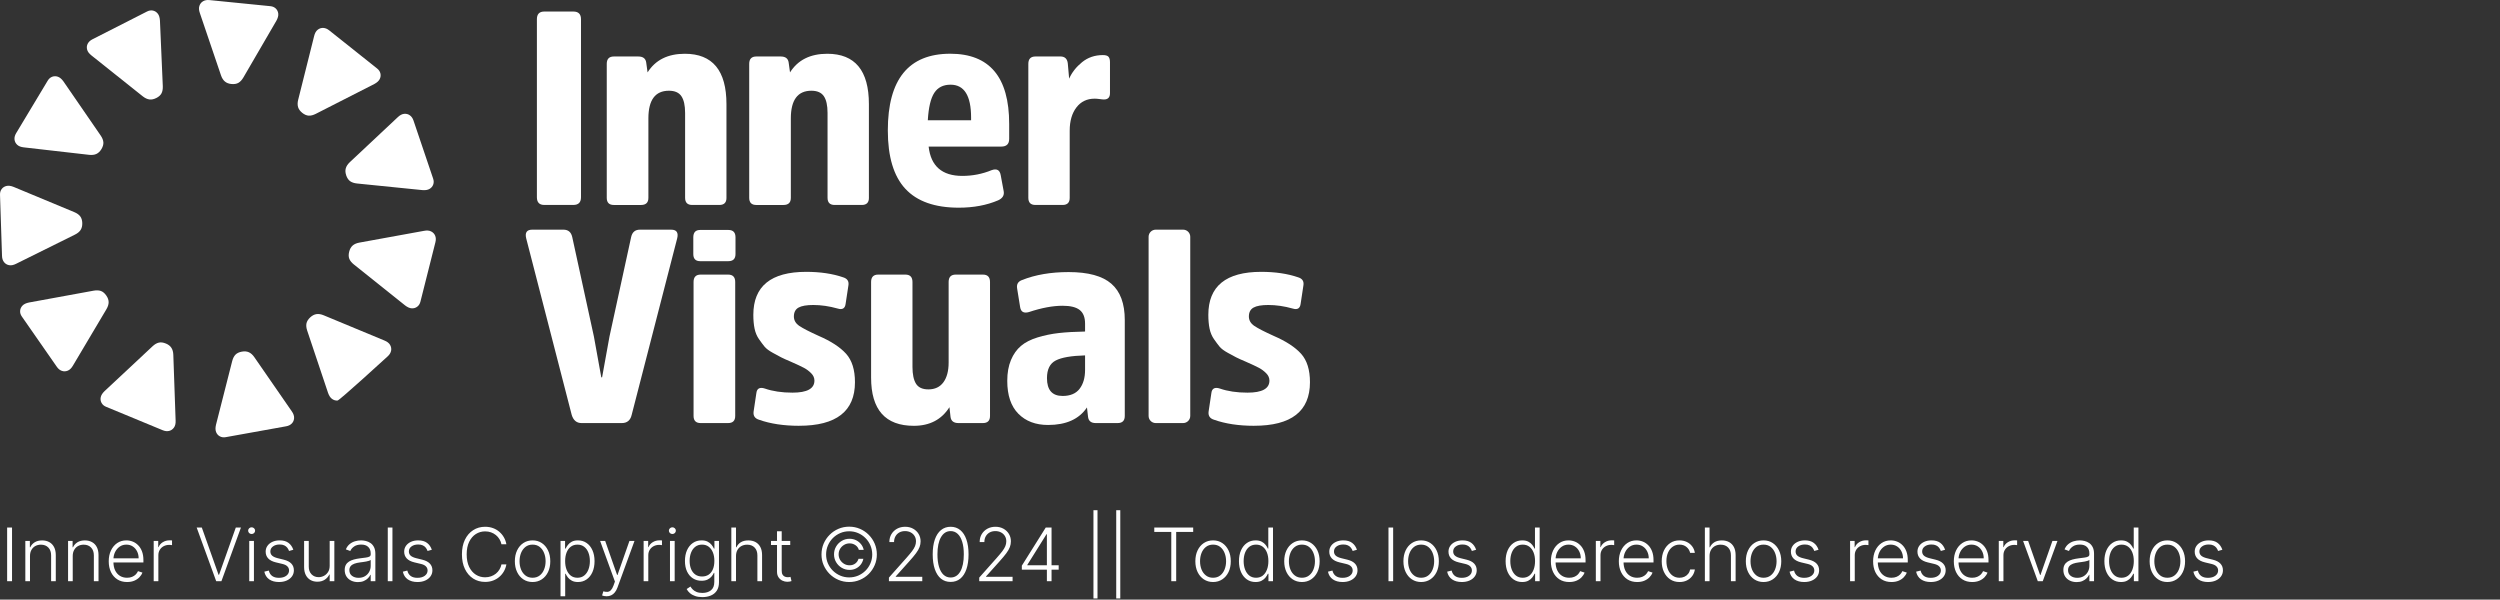 <svg width="271" height="65" viewBox="0 0 271 65" fill="none" xmlns="http://www.w3.org/2000/svg">
<rect x="0" y="0" width="271" height="65" fill="#333333" stroke="none"/>
<path d="M58.2 2.083C58.2 1.529 58.467 1.251 59.001 1.251H62.149C62.703 1.251 62.98 1.529 62.98 2.083V21.384C62.98 21.939 62.703 22.216 62.149 22.216H59.001C58.467 22.216 58.2 21.939 58.2 21.384V2.083Z" fill="white"/>
<path d="M78.75 21.445C78.75 21.959 78.493 22.218 77.977 22.218H75.038C74.524 22.218 74.265 21.961 74.265 21.445V12.241C74.265 11.429 74.131 10.824 73.864 10.43C73.597 10.033 73.146 9.835 72.513 9.835C71.028 9.835 70.286 10.835 70.286 12.835V21.447C70.286 21.961 70.019 22.22 69.485 22.22H66.545C66.031 22.22 65.772 21.963 65.772 21.447V6.924C65.772 6.39 66.029 6.123 66.545 6.123H69.187C69.701 6.123 69.988 6.341 70.049 6.776L70.197 7.847C71.048 6.499 72.394 5.828 74.235 5.828C77.245 5.828 78.748 7.648 78.748 11.292V21.447L78.75 21.445Z" fill="white"/>
<path d="M94.191 21.445C94.191 21.959 93.934 22.218 93.418 22.218H90.479C89.965 22.218 89.706 21.961 89.706 21.445V12.241C89.706 11.429 89.573 10.824 89.306 10.43C89.039 10.033 88.588 9.835 87.954 9.835C86.47 9.835 85.727 10.835 85.727 12.835V21.447C85.727 21.961 85.46 22.22 84.926 22.22H81.987C81.473 22.22 81.214 21.963 81.214 21.447V6.924C81.214 6.39 81.471 6.123 81.987 6.123H84.629C85.142 6.123 85.43 6.341 85.49 6.776L85.638 7.847C86.49 6.499 87.835 5.828 89.676 5.828C92.686 5.828 94.189 7.648 94.189 11.292V21.447L94.191 21.445Z" fill="white"/>
<path d="M107.494 18.445C108.048 18.247 108.376 18.425 108.475 18.979L108.8 20.731C108.879 21.166 108.681 21.494 108.206 21.712C106.96 22.246 105.533 22.513 103.929 22.513C101.336 22.513 99.406 21.83 98.139 20.464C96.873 19.099 96.24 16.991 96.24 14.138C96.24 8.595 98.497 5.824 103.011 5.824C107.267 5.824 109.395 8.359 109.395 13.426V15.059C109.395 15.613 109.108 15.89 108.533 15.89H100.664C100.901 18.008 102.119 19.068 104.315 19.068C105.424 19.068 106.484 18.86 107.494 18.445ZM101.273 10.07C100.887 10.665 100.654 11.654 100.575 13.04H105.266V12.742C105.266 10.367 104.524 9.18 103.039 9.18C102.248 9.18 101.657 9.477 101.273 10.07Z" fill="white"/>
<path d="M114.947 6.121C115.422 6.121 115.689 6.368 115.748 6.863L115.895 8.526C116.193 7.853 116.658 7.26 117.291 6.744C117.925 6.23 118.677 5.971 119.549 5.971C119.846 5.971 120.049 6.03 120.158 6.149C120.267 6.269 120.322 6.467 120.322 6.744V10.1C120.322 10.555 120.103 10.784 119.668 10.784C119.569 10.784 119.415 10.77 119.207 10.739C118.999 10.709 118.817 10.695 118.659 10.695C117.827 10.695 117.17 11.012 116.684 11.646C116.199 12.279 115.956 13.12 115.956 14.17V21.445C115.956 21.959 115.699 22.218 115.183 22.218H112.244C111.73 22.218 111.471 21.961 111.471 21.445V6.924C111.471 6.39 111.728 6.123 112.244 6.123H114.947V6.121Z" fill="white"/>
<path d="M63.041 45.861C62.507 45.861 62.151 45.563 61.972 44.971L57.042 25.847C56.885 25.214 57.101 24.896 57.696 24.896H61.08C61.594 24.896 61.912 25.163 62.031 25.698L64.378 36.476L65.179 40.9H65.268L66.069 36.476L68.416 25.698C68.535 25.163 68.851 24.896 69.367 24.896H72.751C73.346 24.896 73.562 25.214 73.404 25.847L68.474 44.971C68.337 45.563 67.979 45.861 67.406 45.861H63.041Z" fill="white"/>
<path d="M79.728 27.538C79.728 28.052 79.471 28.311 78.955 28.311H75.896C75.401 28.311 75.154 28.054 75.154 27.538V25.728C75.154 25.194 75.401 24.927 75.896 24.927H78.955C79.471 24.927 79.728 25.194 79.728 25.728V27.538ZM79.697 45.088C79.697 45.602 79.441 45.861 78.925 45.861H75.955C75.441 45.861 75.182 45.604 75.182 45.088V30.567C75.182 30.033 75.439 29.766 75.955 29.766H78.925C79.439 29.766 79.697 30.033 79.697 30.567V45.088Z" fill="white"/>
<path d="M86.619 46.156C84.956 46.156 83.512 45.937 82.284 45.502C81.829 45.365 81.63 45.068 81.691 44.612L81.988 42.622C82.047 42.108 82.355 41.938 82.909 42.118C83.76 42.415 84.76 42.563 85.909 42.563C87.493 42.563 88.284 42.128 88.284 41.256C88.284 40.959 88.165 40.692 87.928 40.455C87.691 40.218 87.432 40.024 87.155 39.877C86.878 39.729 86.403 39.506 85.729 39.209C85.213 38.99 84.863 38.833 84.675 38.733C84.487 38.634 84.185 38.471 83.769 38.244C83.354 38.015 83.056 37.793 82.879 37.576C82.701 37.358 82.498 37.087 82.27 36.759C82.043 36.433 81.883 36.051 81.794 35.616C81.705 35.181 81.661 34.685 81.661 34.131C81.661 31.024 83.57 29.468 87.392 29.468C88.917 29.468 90.252 29.666 91.401 30.063C91.856 30.201 92.045 30.498 91.966 30.953L91.668 32.913C91.61 33.427 91.322 33.607 90.807 33.447C89.896 33.191 89.014 33.061 88.165 33.061C87.432 33.061 86.898 33.154 86.56 33.342C86.225 33.53 86.057 33.852 86.057 34.307C86.057 34.724 86.255 35.064 86.649 35.331C87.046 35.598 87.748 35.96 88.757 36.415C90.084 36.99 91.07 37.633 91.713 38.345C92.356 39.057 92.678 40.087 92.678 41.432C92.678 44.58 90.659 46.154 86.621 46.154" fill="white"/>
<path d="M94.427 30.567C94.427 30.033 94.684 29.766 95.2 29.766H98.139C98.653 29.766 98.912 30.033 98.912 30.567V39.773C98.912 40.584 99.041 41.194 99.298 41.6C99.555 42.007 100 42.209 100.635 42.209C101.347 42.209 101.892 41.952 102.268 41.436C102.644 40.922 102.832 40.208 102.832 39.298V30.567C102.832 30.033 103.089 29.766 103.605 29.766H106.544C107.06 29.766 107.317 30.033 107.317 30.567V45.088C107.317 45.602 107.06 45.861 106.544 45.861H103.9C103.387 45.861 103.099 45.642 103.039 45.207L102.919 44.139C102.068 45.484 100.781 46.158 99.059 46.158C95.97 46.158 94.427 44.416 94.427 40.931V30.567Z" fill="white"/>
<path d="M121.926 45.088C121.926 45.602 121.669 45.861 121.153 45.861H118.778C118.282 45.861 118.005 45.642 117.947 45.207L117.827 44.167C116.976 45.434 115.57 46.067 113.611 46.067C112.264 46.067 111.192 45.66 110.389 44.849C109.588 44.038 109.187 42.85 109.187 41.285C109.187 40.413 109.321 39.662 109.588 39.027C109.855 38.392 110.217 37.884 110.672 37.498C111.127 37.111 111.726 36.806 112.468 36.577C113.211 36.351 113.977 36.191 114.77 36.102C115.561 36.013 116.512 35.958 117.621 35.938V35.076C117.621 34.403 117.429 33.913 117.042 33.605C116.656 33.298 116.037 33.144 115.187 33.144C114.119 33.144 112.901 33.373 111.534 33.828C110.979 33.986 110.664 33.808 110.583 33.294L110.257 31.275C110.178 30.82 110.356 30.512 110.791 30.355C112.236 29.78 113.919 29.493 115.839 29.493C117.957 29.493 119.5 29.913 120.471 30.755C121.44 31.597 121.926 32.907 121.926 34.69V45.084V45.088ZM117.621 38.525C116.136 38.566 115.076 38.748 114.443 39.076C113.81 39.401 113.492 40.041 113.492 40.991C113.492 42.278 114.056 42.921 115.185 42.921C116.017 42.921 116.63 42.664 117.026 42.148C117.423 41.635 117.621 40.951 117.621 40.099V38.525Z" fill="white"/>
<path d="M125.281 24.895H128.25C128.677 24.895 129.023 25.241 129.023 25.667V45.088C129.023 45.515 128.677 45.861 128.25 45.861H125.281C124.854 45.861 124.508 45.515 124.508 45.088V25.667C124.508 25.241 124.854 24.895 125.281 24.895Z" fill="white"/>
<path d="M135.941 46.156C134.278 46.156 132.834 45.937 131.606 45.502C131.151 45.365 130.953 45.068 131.013 44.612L131.311 42.622C131.369 42.108 131.677 41.938 132.231 42.118C133.083 42.415 134.082 42.563 135.231 42.563C136.815 42.563 137.606 42.128 137.606 41.256C137.606 40.959 137.487 40.692 137.25 40.455C137.013 40.218 136.754 40.024 136.477 39.877C136.2 39.729 135.725 39.506 135.051 39.209C134.535 38.99 134.185 38.833 133.997 38.733C133.809 38.634 133.508 38.471 133.091 38.244C132.676 38.015 132.379 37.793 132.201 37.576C132.023 37.358 131.82 37.087 131.592 36.759C131.365 36.433 131.205 36.051 131.116 35.616C131.027 35.181 130.983 34.685 130.983 34.131C130.983 31.024 132.893 29.468 136.714 29.468C138.239 29.468 139.575 29.666 140.724 30.063C141.179 30.201 141.367 30.498 141.288 30.953L140.991 32.913C140.932 33.427 140.645 33.607 140.129 33.447C139.218 33.191 138.336 33.061 137.487 33.061C136.754 33.061 136.22 33.154 135.883 33.342C135.547 33.53 135.379 33.852 135.379 34.307C135.379 34.724 135.577 35.064 135.972 35.331C136.368 35.598 137.07 35.96 138.08 36.415C139.407 36.99 140.392 37.633 141.035 38.345C141.678 39.057 142 40.087 142 41.432C142 44.58 139.981 46.154 135.943 46.154" fill="white"/>
<path d="M16.937 10.626C16.676 10.76 16.43 10.81 16.195 10.78C15.96 10.749 15.722 10.636 15.477 10.444L9.909 6.006C9.655 5.807 9.499 5.597 9.442 5.37C9.385 5.144 9.408 4.933 9.509 4.737C9.61 4.541 9.78 4.381 10.019 4.26C10.316 4.108 15.657 1.391 15.938 1.248C16.154 1.136 16.369 1.104 16.577 1.146C16.786 1.191 16.959 1.3 17.099 1.474C17.239 1.648 17.318 1.899 17.338 2.227L17.647 9.339C17.66 9.651 17.613 9.91 17.508 10.114C17.403 10.319 17.21 10.491 16.935 10.63" fill="white"/>
<path d="M25.085 9.107C24.794 9.079 24.559 8.988 24.377 8.834C24.197 8.682 24.055 8.458 23.954 8.162L21.666 1.42C21.557 1.116 21.541 0.853 21.616 0.633C21.691 0.412 21.824 0.246 22.014 0.135C22.204 0.024 22.433 -0.019 22.7 0.008C23.032 0.04 28.994 0.639 29.309 0.669C29.552 0.693 29.748 0.78 29.902 0.93C30.054 1.08 30.141 1.266 30.165 1.488C30.187 1.711 30.118 1.964 29.96 2.249L26.38 8.403C26.222 8.672 26.044 8.864 25.844 8.979C25.643 9.095 25.391 9.135 25.083 9.105" fill="white"/>
<path d="M32.76 12.229C32.532 12.046 32.382 11.842 32.313 11.616C32.244 11.389 32.246 11.124 32.321 10.822L34.051 3.916C34.124 3.602 34.253 3.372 34.435 3.228C34.617 3.083 34.819 3.016 35.04 3.026C35.261 3.036 35.475 3.125 35.685 3.291C35.946 3.497 40.634 7.23 40.882 7.428C41.073 7.58 41.192 7.76 41.239 7.968C41.285 8.176 41.259 8.381 41.158 8.579C41.056 8.777 40.86 8.955 40.573 9.109L34.229 12.342C33.95 12.483 33.697 12.548 33.466 12.536C33.236 12.524 33.001 12.423 32.76 12.23" fill="white"/>
<path d="M37.527 19.002C37.434 18.724 37.418 18.472 37.483 18.245C37.547 18.018 37.693 17.796 37.919 17.581L43.112 12.71C43.345 12.486 43.576 12.362 43.808 12.34C44.039 12.318 44.245 12.37 44.425 12.498C44.605 12.625 44.739 12.815 44.824 13.07C44.931 13.386 46.851 19.062 46.952 19.362C47.031 19.592 47.033 19.809 46.96 20.009C46.887 20.209 46.754 20.365 46.562 20.478C46.369 20.592 46.108 20.634 45.783 20.606L38.698 19.89C38.389 19.857 38.14 19.774 37.954 19.641C37.768 19.507 37.624 19.293 37.525 19.002" fill="white"/>
<path d="M37.853 27.278C37.924 26.994 38.049 26.774 38.225 26.618C38.403 26.462 38.644 26.355 38.952 26.299L45.957 25.024C46.275 24.961 46.536 24.983 46.742 25.091C46.949 25.198 47.094 25.354 47.175 25.558C47.256 25.762 47.266 25.995 47.199 26.256C47.118 26.58 45.652 32.39 45.575 32.697C45.516 32.934 45.401 33.116 45.229 33.245C45.059 33.375 44.861 33.434 44.638 33.423C44.416 33.413 44.175 33.308 43.916 33.11L38.355 28.665C38.112 28.469 37.948 28.265 37.863 28.052C37.78 27.838 37.776 27.581 37.851 27.282" fill="white"/>
<path d="M33.63 34.402C33.845 34.202 34.067 34.087 34.302 34.05C34.534 34.016 34.797 34.056 35.085 34.176L41.661 36.907C41.961 37.026 42.169 37.186 42.285 37.388C42.4 37.591 42.438 37.799 42.396 38.017C42.353 38.234 42.234 38.434 42.038 38.616C41.795 38.843 36.804 43.403 36.592 43.419C36.379 43.435 36.181 43.376 35.999 43.247C35.817 43.117 35.671 42.899 35.562 42.591L33.3 35.839C33.201 35.543 33.175 35.282 33.221 35.056C33.268 34.831 33.404 34.613 33.628 34.402" fill="white"/>
<path d="M26.223 38.117C26.51 38.064 26.763 38.088 26.978 38.185C27.194 38.282 27.39 38.458 27.568 38.715L31.618 44.572C31.806 44.835 31.893 45.082 31.881 45.314C31.869 45.547 31.788 45.743 31.634 45.903C31.481 46.063 31.272 46.166 31.009 46.212C30.682 46.271 24.785 47.331 24.471 47.388C24.23 47.43 24.018 47.402 23.83 47.299C23.642 47.198 23.506 47.042 23.425 46.836C23.342 46.627 23.338 46.364 23.413 46.047L25.169 39.146C25.246 38.845 25.365 38.61 25.525 38.446C25.685 38.282 25.918 38.171 26.221 38.117" fill="white"/>
<path d="M17.979 37.237C18.25 37.348 18.449 37.504 18.578 37.702C18.707 37.9 18.778 38.155 18.788 38.467L19.037 45.581C19.053 45.903 18.995 46.16 18.857 46.35C18.722 46.54 18.546 46.66 18.331 46.712C18.117 46.763 17.886 46.739 17.637 46.636C17.33 46.508 11.793 44.218 11.5 44.097C11.275 44.004 11.111 43.864 11.008 43.676C10.905 43.488 10.874 43.285 10.917 43.067C10.96 42.849 11.097 42.624 11.334 42.397L16.537 37.536C16.765 37.324 16.992 37.19 17.215 37.14C17.439 37.087 17.692 37.119 17.979 37.239" fill="white"/>
<path d="M11.524 32.038C11.692 32.278 11.775 32.517 11.777 32.752C11.777 32.988 11.7 33.241 11.542 33.51L7.907 39.632C7.747 39.911 7.557 40.095 7.34 40.182C7.124 40.269 6.911 40.275 6.703 40.202C6.495 40.129 6.315 39.984 6.161 39.763C5.971 39.49 2.548 34.57 2.368 34.311C2.228 34.111 2.166 33.905 2.182 33.692C2.196 33.48 2.281 33.292 2.435 33.13C2.588 32.968 2.827 32.855 3.147 32.79L10.15 31.509C10.458 31.455 10.719 31.465 10.935 31.542C11.152 31.619 11.348 31.785 11.524 32.038Z" fill="white"/>
<path d="M8.918 24.182C8.928 24.476 8.869 24.72 8.742 24.921C8.615 25.121 8.412 25.289 8.133 25.428L1.755 28.59C1.467 28.738 1.21 28.789 0.982 28.744C0.753 28.7 0.571 28.588 0.436 28.414C0.3 28.24 0.227 28.018 0.219 27.751C0.209 27.417 0.011 21.429 0.001 21.113C-0.007 20.869 0.053 20.662 0.181 20.492C0.308 20.323 0.482 20.211 0.699 20.159C0.915 20.106 1.176 20.14 1.48 20.262L8.054 22.995C8.341 23.116 8.556 23.268 8.695 23.45C8.835 23.632 8.91 23.879 8.92 24.186" fill="white"/>
<path d="M10.994 16.165C10.842 16.416 10.66 16.59 10.445 16.689C10.231 16.788 9.968 16.818 9.659 16.784L2.584 15.975C2.262 15.942 2.018 15.845 1.852 15.684C1.684 15.522 1.591 15.329 1.573 15.111C1.552 14.89 1.613 14.666 1.751 14.435C1.923 14.15 5.008 9.014 5.172 8.743C5.297 8.534 5.461 8.393 5.661 8.318C5.861 8.245 6.068 8.245 6.278 8.318C6.489 8.393 6.689 8.563 6.879 8.828L10.915 14.692C11.091 14.949 11.188 15.194 11.206 15.422C11.224 15.651 11.153 15.898 10.996 16.163" fill="white"/>
<path d="M1.304 57.182V63H0.773V57.182H1.304ZM3.251 60.273V63H2.746V58.636H3.237V59.321H3.283C3.385 59.097 3.544 58.919 3.76 58.784C3.978 58.648 4.247 58.58 4.567 58.58C4.86 58.58 5.118 58.641 5.339 58.764C5.563 58.885 5.736 59.064 5.859 59.301C5.984 59.538 6.047 59.829 6.047 60.173V63H5.541V60.205C5.541 59.847 5.441 59.563 5.24 59.355C5.041 59.147 4.774 59.043 4.439 59.043C4.21 59.043 4.006 59.092 3.828 59.19C3.65 59.289 3.509 59.431 3.405 59.617C3.303 59.8 3.251 60.019 3.251 60.273ZM7.884 60.273V63H7.379V58.636H7.87V59.321H7.915C8.018 59.097 8.177 58.919 8.393 58.784C8.611 58.648 8.88 58.58 9.2 58.58C9.493 58.58 9.751 58.641 9.972 58.764C10.196 58.885 10.369 59.064 10.492 59.301C10.617 59.538 10.68 59.829 10.68 60.173V63H10.174V60.205C10.174 59.847 10.074 59.563 9.873 59.355C9.674 59.147 9.407 59.043 9.072 59.043C8.843 59.043 8.639 59.092 8.461 59.19C8.283 59.289 8.142 59.431 8.038 59.617C7.935 59.8 7.884 60.019 7.884 60.273ZM13.776 63.091C13.368 63.091 13.016 62.996 12.719 62.807C12.421 62.615 12.191 62.351 12.028 62.014C11.867 61.675 11.787 61.285 11.787 60.844C11.787 60.404 11.867 60.014 12.028 59.673C12.191 59.331 12.416 59.062 12.702 58.869C12.99 58.674 13.322 58.577 13.699 58.577C13.936 58.577 14.164 58.62 14.383 58.707C14.603 58.793 14.8 58.924 14.974 59.102C15.151 59.278 15.29 59.501 15.392 59.77C15.494 60.037 15.546 60.353 15.546 60.719V60.969H12.136V60.523H15.028C15.028 60.242 14.972 59.99 14.858 59.767C14.746 59.542 14.59 59.364 14.389 59.233C14.19 59.102 13.96 59.037 13.699 59.037C13.422 59.037 13.179 59.111 12.969 59.258C12.758 59.406 12.594 59.601 12.474 59.844C12.357 60.086 12.297 60.351 12.296 60.639V60.906C12.296 61.253 12.355 61.556 12.474 61.815C12.596 62.073 12.767 62.273 12.989 62.415C13.21 62.557 13.473 62.628 13.776 62.628C13.982 62.628 14.163 62.596 14.318 62.531C14.475 62.467 14.607 62.381 14.713 62.273C14.821 62.163 14.902 62.043 14.957 61.912L15.438 62.068C15.371 62.252 15.262 62.421 15.111 62.577C14.961 62.732 14.774 62.857 14.548 62.952C14.325 63.044 14.067 63.091 13.776 63.091ZM16.66 63V58.636H17.151V59.307H17.188C17.275 59.087 17.427 58.91 17.643 58.776C17.861 58.639 18.107 58.571 18.381 58.571C18.423 58.571 18.47 58.572 18.521 58.574C18.572 58.576 18.614 58.578 18.648 58.58V59.094C18.626 59.09 18.586 59.084 18.529 59.077C18.472 59.069 18.411 59.065 18.345 59.065C18.117 59.065 17.915 59.114 17.736 59.21C17.56 59.305 17.421 59.437 17.319 59.605C17.217 59.774 17.166 59.966 17.166 60.182V63H16.66ZM21.875 57.182L23.693 62.31H23.744L25.562 57.182H26.119L24.003 63H23.435L21.318 57.182H21.875ZM27.017 63V58.636H27.526V63H27.017ZM27.276 57.886C27.171 57.886 27.082 57.851 27.009 57.781C26.935 57.709 26.898 57.623 26.898 57.523C26.898 57.422 26.935 57.337 27.009 57.267C27.082 57.195 27.171 57.159 27.276 57.159C27.38 57.159 27.469 57.195 27.543 57.267C27.616 57.337 27.653 57.422 27.653 57.523C27.653 57.623 27.616 57.709 27.543 57.781C27.469 57.851 27.38 57.886 27.276 57.886ZM31.795 59.594L31.332 59.724C31.286 59.594 31.222 59.475 31.139 59.369C31.055 59.263 30.946 59.179 30.812 59.117C30.679 59.054 30.514 59.023 30.317 59.023C30.022 59.023 29.78 59.093 29.59 59.233C29.401 59.373 29.306 59.554 29.306 59.776C29.306 59.963 29.37 60.115 29.499 60.233C29.63 60.349 29.831 60.44 30.102 60.508L30.761 60.67C31.126 60.76 31.4 60.901 31.582 61.094C31.765 61.287 31.857 61.529 31.857 61.821C31.857 62.067 31.789 62.286 31.653 62.477C31.516 62.669 31.326 62.819 31.082 62.929C30.839 63.037 30.558 63.091 30.238 63.091C29.812 63.091 29.46 62.995 29.184 62.804C28.907 62.611 28.73 62.332 28.653 61.969L29.139 61.849C29.201 62.109 29.323 62.305 29.505 62.438C29.689 62.57 29.93 62.636 30.229 62.636C30.565 62.636 30.833 62.562 31.033 62.412C31.234 62.26 31.334 62.071 31.334 61.844C31.334 61.668 31.276 61.52 31.158 61.401C31.041 61.279 30.863 61.19 30.624 61.133L29.911 60.963C29.532 60.872 29.252 60.728 29.07 60.531C28.889 60.334 28.798 60.09 28.798 59.798C28.798 59.558 28.863 59.347 28.994 59.165C29.124 58.981 29.304 58.837 29.533 58.733C29.762 58.629 30.024 58.577 30.317 58.577C30.717 58.577 31.036 58.668 31.275 58.849C31.515 59.029 31.689 59.278 31.795 59.594ZM35.737 61.332V58.636H36.243V63H35.737V62.276H35.697C35.595 62.499 35.433 62.686 35.212 62.835C34.99 62.983 34.719 63.057 34.399 63.057C34.121 63.057 33.874 62.996 33.658 62.875C33.442 62.752 33.272 62.572 33.149 62.335C33.026 62.099 32.965 61.808 32.965 61.463V58.636H33.47V61.432C33.47 61.773 33.571 62.047 33.771 62.256C33.972 62.462 34.23 62.565 34.544 62.565C34.741 62.565 34.93 62.518 35.112 62.423C35.294 62.329 35.444 62.19 35.561 62.008C35.678 61.825 35.737 61.599 35.737 61.332ZM38.8 63.099C38.537 63.099 38.297 63.048 38.079 62.946C37.861 62.842 37.688 62.692 37.559 62.497C37.43 62.3 37.366 62.062 37.366 61.781C37.366 61.565 37.407 61.383 37.488 61.236C37.569 61.088 37.685 60.967 37.834 60.872C37.984 60.778 38.161 60.703 38.366 60.648C38.57 60.593 38.796 60.55 39.042 60.52C39.286 60.49 39.493 60.463 39.661 60.44C39.832 60.418 39.961 60.382 40.05 60.332C40.139 60.283 40.184 60.204 40.184 60.094V59.992C40.184 59.694 40.095 59.46 39.917 59.29C39.741 59.117 39.487 59.031 39.156 59.031C38.841 59.031 38.584 59.1 38.386 59.239C38.189 59.377 38.05 59.54 37.971 59.727L37.491 59.554C37.589 59.315 37.726 59.125 37.9 58.983C38.074 58.839 38.269 58.736 38.485 58.673C38.701 58.609 38.92 58.577 39.141 58.577C39.308 58.577 39.481 58.599 39.661 58.642C39.843 58.686 40.012 58.761 40.167 58.869C40.322 58.975 40.448 59.124 40.545 59.315C40.641 59.505 40.69 59.745 40.69 60.037V63H40.184V62.31H40.153C40.092 62.438 40.002 62.563 39.883 62.685C39.764 62.806 39.614 62.905 39.434 62.983C39.254 63.061 39.043 63.099 38.8 63.099ZM38.869 62.636C39.138 62.636 39.37 62.577 39.568 62.457C39.764 62.338 39.916 62.18 40.022 61.983C40.13 61.784 40.184 61.565 40.184 61.327V60.696C40.146 60.732 40.083 60.764 39.994 60.793C39.907 60.821 39.805 60.847 39.69 60.869C39.576 60.89 39.462 60.908 39.349 60.923C39.235 60.938 39.133 60.952 39.042 60.963C38.796 60.993 38.586 61.041 38.411 61.105C38.237 61.169 38.103 61.258 38.011 61.372C37.918 61.484 37.871 61.628 37.871 61.804C37.871 62.069 37.966 62.275 38.156 62.42C38.345 62.564 38.583 62.636 38.869 62.636ZM42.541 57.182V63H42.035V57.182H42.541ZM46.81 59.594L46.347 59.724C46.302 59.594 46.237 59.475 46.154 59.369C46.071 59.263 45.962 59.179 45.827 59.117C45.695 59.054 45.53 59.023 45.333 59.023C45.038 59.023 44.795 59.093 44.606 59.233C44.416 59.373 44.322 59.554 44.322 59.776C44.322 59.963 44.386 60.115 44.515 60.233C44.646 60.349 44.846 60.44 45.117 60.508L45.776 60.67C46.142 60.76 46.416 60.901 46.597 61.094C46.781 61.287 46.873 61.529 46.873 61.821C46.873 62.067 46.805 62.286 46.668 62.477C46.532 62.669 46.342 62.819 46.097 62.929C45.855 63.037 45.574 63.091 45.254 63.091C44.827 63.091 44.476 62.995 44.2 62.804C43.923 62.611 43.746 62.332 43.668 61.969L44.154 61.849C44.217 62.109 44.339 62.305 44.521 62.438C44.704 62.57 44.946 62.636 45.245 62.636C45.58 62.636 45.848 62.562 46.049 62.412C46.25 62.26 46.35 62.071 46.35 61.844C46.35 61.668 46.291 61.52 46.174 61.401C46.057 61.279 45.879 61.19 45.64 61.133L44.927 60.963C44.548 60.872 44.268 60.728 44.086 60.531C43.904 60.334 43.813 60.09 43.813 59.798C43.813 59.558 43.879 59.347 44.009 59.165C44.14 58.981 44.32 58.837 44.549 58.733C44.778 58.629 45.039 58.577 45.333 58.577C45.733 58.577 46.052 58.668 46.291 58.849C46.531 59.029 46.704 59.278 46.81 59.594ZM54.892 59H54.358C54.318 58.801 54.246 58.617 54.142 58.449C54.04 58.278 53.911 58.13 53.756 58.003C53.6 57.876 53.424 57.778 53.227 57.707C53.03 57.637 52.817 57.602 52.588 57.602C52.221 57.602 51.885 57.698 51.582 57.889C51.281 58.081 51.04 58.362 50.858 58.733C50.678 59.102 50.588 59.555 50.588 60.091C50.588 60.631 50.678 61.085 50.858 61.455C51.04 61.824 51.281 62.104 51.582 62.295C51.885 62.485 52.221 62.58 52.588 62.58C52.817 62.58 53.03 62.544 53.227 62.474C53.424 62.404 53.6 62.307 53.756 62.182C53.911 62.055 54.04 61.906 54.142 61.736C54.246 61.565 54.318 61.381 54.358 61.182H54.892C54.845 61.449 54.756 61.698 54.625 61.929C54.496 62.158 54.331 62.359 54.131 62.531C53.932 62.704 53.703 62.838 53.443 62.935C53.184 63.031 52.899 63.08 52.588 63.08C52.099 63.08 51.666 62.957 51.287 62.713C50.908 62.467 50.611 62.12 50.395 61.673C50.181 61.226 50.074 60.699 50.074 60.091C50.074 59.483 50.181 58.956 50.395 58.508C50.611 58.062 50.908 57.716 51.287 57.472C51.666 57.225 52.099 57.102 52.588 57.102C52.899 57.102 53.184 57.151 53.443 57.247C53.703 57.342 53.932 57.476 54.131 57.651C54.331 57.823 54.496 58.024 54.625 58.253C54.756 58.482 54.845 58.731 54.892 59ZM57.731 63.091C57.354 63.091 57.021 62.995 56.731 62.804C56.443 62.613 56.218 62.349 56.055 62.011C55.892 61.672 55.81 61.281 55.81 60.838C55.81 60.391 55.892 59.998 56.055 59.659C56.218 59.318 56.443 59.053 56.731 58.864C57.021 58.672 57.354 58.577 57.731 58.577C58.108 58.577 58.44 58.672 58.728 58.864C59.016 59.055 59.241 59.32 59.404 59.659C59.569 59.998 59.651 60.391 59.651 60.838C59.651 61.281 59.57 61.672 59.407 62.011C59.244 62.349 59.018 62.613 58.728 62.804C58.44 62.995 58.108 63.091 57.731 63.091ZM57.731 62.628C58.034 62.628 58.291 62.546 58.501 62.383C58.711 62.221 58.87 62.004 58.978 61.733C59.088 61.462 59.143 61.164 59.143 60.838C59.143 60.512 59.088 60.213 58.978 59.94C58.87 59.668 58.711 59.449 58.501 59.284C58.291 59.119 58.034 59.037 57.731 59.037C57.43 59.037 57.173 59.119 56.961 59.284C56.751 59.449 56.591 59.668 56.481 59.94C56.373 60.213 56.319 60.512 56.319 60.838C56.319 61.164 56.373 61.462 56.481 61.733C56.591 62.004 56.751 62.221 56.961 62.383C57.171 62.546 57.428 62.628 57.731 62.628ZM60.761 64.636V58.636H61.253V59.469H61.312C61.373 59.338 61.456 59.205 61.562 59.068C61.669 58.93 61.809 58.813 61.983 58.719C62.159 58.624 62.381 58.577 62.648 58.577C63.008 58.577 63.322 58.671 63.591 58.861C63.862 59.048 64.072 59.312 64.222 59.651C64.373 59.988 64.449 60.381 64.449 60.83C64.449 61.28 64.373 61.675 64.222 62.014C64.072 62.353 63.862 62.617 63.591 62.807C63.322 62.996 63.01 63.091 62.653 63.091C62.39 63.091 62.169 63.044 61.992 62.949C61.815 62.854 61.672 62.738 61.562 62.599C61.455 62.459 61.371 62.323 61.312 62.19H61.267V64.636H60.761ZM61.261 60.821C61.261 61.173 61.313 61.486 61.418 61.758C61.524 62.029 61.675 62.242 61.872 62.398C62.071 62.551 62.312 62.628 62.594 62.628C62.883 62.628 63.128 62.548 63.327 62.389C63.528 62.228 63.68 62.011 63.784 61.739C63.89 61.466 63.943 61.16 63.943 60.821C63.943 60.486 63.891 60.184 63.787 59.915C63.685 59.646 63.533 59.433 63.332 59.276C63.132 59.117 62.885 59.037 62.594 59.037C62.31 59.037 62.068 59.114 61.869 59.267C61.67 59.419 61.519 59.629 61.415 59.898C61.312 60.165 61.261 60.472 61.261 60.821ZM65.754 64.636C65.654 64.636 65.56 64.627 65.473 64.608C65.386 64.589 65.317 64.568 65.266 64.546L65.402 64.099C65.574 64.153 65.728 64.171 65.862 64.156C65.997 64.143 66.116 64.082 66.22 63.974C66.324 63.868 66.417 63.706 66.499 63.486L66.658 63.043L65.053 58.636H65.601L66.896 62.332H66.936L68.231 58.636H68.78L66.933 63.69C66.856 63.901 66.76 64.076 66.646 64.216C66.533 64.358 66.401 64.463 66.251 64.531C66.104 64.601 65.938 64.636 65.754 64.636ZM69.769 63V58.636H70.261V59.307H70.298C70.385 59.087 70.536 58.91 70.752 58.776C70.97 58.639 71.216 58.571 71.491 58.571C71.532 58.571 71.579 58.572 71.63 58.574C71.681 58.576 71.724 58.578 71.758 58.58V59.094C71.735 59.09 71.695 59.084 71.638 59.077C71.582 59.069 71.52 59.065 71.454 59.065C71.227 59.065 71.024 59.114 70.846 59.21C70.67 59.305 70.531 59.437 70.428 59.605C70.326 59.774 70.275 59.966 70.275 60.182V63H69.769ZM72.626 63V58.636H73.135V63H72.626ZM72.885 57.886C72.781 57.886 72.692 57.851 72.618 57.781C72.544 57.709 72.507 57.623 72.507 57.523C72.507 57.422 72.544 57.337 72.618 57.267C72.692 57.195 72.781 57.159 72.885 57.159C72.989 57.159 73.078 57.195 73.152 57.267C73.226 57.337 73.263 57.422 73.263 57.523C73.263 57.623 73.226 57.709 73.152 57.781C73.078 57.851 72.989 57.886 72.885 57.886ZM76.137 64.727C75.84 64.727 75.579 64.688 75.356 64.611C75.132 64.535 74.944 64.431 74.79 64.298C74.637 64.166 74.518 64.017 74.433 63.852L74.847 63.58C74.91 63.689 74.993 63.797 75.097 63.903C75.203 64.01 75.341 64.097 75.509 64.168C75.68 64.238 75.889 64.273 76.137 64.273C76.523 64.273 76.835 64.176 77.072 63.983C77.31 63.79 77.43 63.49 77.43 63.082V62.099H77.384C77.326 62.232 77.241 62.365 77.131 62.497C77.022 62.628 76.878 62.737 76.7 62.824C76.523 62.911 76.305 62.955 76.043 62.955C75.695 62.955 75.385 62.868 75.114 62.696C74.845 62.524 74.633 62.278 74.478 61.957C74.325 61.635 74.248 61.252 74.248 60.807C74.248 60.365 74.323 59.977 74.472 59.642C74.624 59.307 74.835 59.045 75.106 58.858C75.377 58.67 75.692 58.577 76.052 58.577C76.319 58.577 76.54 58.624 76.717 58.719C76.893 58.812 77.034 58.927 77.14 59.065C77.248 59.204 77.332 59.338 77.393 59.469H77.444V58.636H77.938V63.114C77.938 63.483 77.86 63.787 77.702 64.026C77.545 64.264 77.331 64.44 77.06 64.554C76.79 64.669 76.482 64.727 76.137 64.727ZM76.103 62.492C76.383 62.492 76.623 62.424 76.822 62.29C77.021 62.153 77.173 61.958 77.279 61.705C77.385 61.451 77.438 61.149 77.438 60.798C77.438 60.457 77.386 60.155 77.282 59.892C77.178 59.627 77.026 59.419 76.827 59.267C76.63 59.114 76.389 59.037 76.103 59.037C75.811 59.037 75.565 59.115 75.364 59.273C75.164 59.43 75.012 59.642 74.91 59.909C74.808 60.174 74.756 60.471 74.756 60.798C74.756 61.132 74.808 61.426 74.913 61.682C75.017 61.936 75.169 62.135 75.37 62.278C75.571 62.42 75.815 62.492 76.103 62.492ZM79.783 60.273V63H79.277V57.182H79.783V59.321H79.828C79.93 59.096 80.088 58.916 80.303 58.781C80.519 58.647 80.791 58.58 81.121 58.58C81.416 58.58 81.676 58.64 81.899 58.761C82.123 58.883 82.297 59.062 82.422 59.298C82.547 59.535 82.609 59.827 82.609 60.173V63H82.101V60.205C82.101 59.845 82.001 59.562 81.8 59.355C81.601 59.147 81.332 59.043 80.993 59.043C80.76 59.043 80.553 59.092 80.371 59.19C80.189 59.289 80.045 59.431 79.939 59.617C79.835 59.8 79.783 60.019 79.783 60.273ZM85.66 58.636V59.077H83.577V58.636H85.66ZM84.228 57.591H84.737V61.861C84.737 62.043 84.768 62.186 84.83 62.29C84.893 62.392 84.974 62.465 85.075 62.508C85.175 62.55 85.282 62.571 85.396 62.571C85.462 62.571 85.519 62.567 85.566 62.56C85.613 62.55 85.655 62.541 85.691 62.531L85.799 62.989C85.75 63.008 85.689 63.025 85.617 63.04C85.545 63.057 85.456 63.065 85.35 63.065C85.165 63.065 84.986 63.025 84.813 62.943C84.643 62.862 84.503 62.74 84.393 62.58C84.283 62.419 84.228 62.219 84.228 61.98V57.591ZM90.408 60.091C90.408 59.78 90.483 59.497 90.635 59.242C90.787 58.986 90.99 58.782 91.246 58.631C91.501 58.479 91.785 58.403 92.095 58.403C92.349 58.403 92.583 58.456 92.797 58.56C93.011 58.664 93.19 58.807 93.334 58.989C93.48 59.169 93.577 59.374 93.626 59.605H93.098C93.041 59.399 92.92 59.23 92.734 59.099C92.549 58.969 92.336 58.903 92.095 58.903C91.877 58.903 91.678 58.957 91.499 59.065C91.319 59.171 91.175 59.314 91.067 59.494C90.961 59.672 90.908 59.871 90.908 60.091C90.908 60.309 90.961 60.508 91.067 60.688C91.175 60.867 91.319 61.011 91.499 61.119C91.678 61.225 91.877 61.278 92.095 61.278C92.336 61.278 92.542 61.213 92.715 61.082C92.887 60.952 93.002 60.783 93.061 60.577H93.587C93.539 60.808 93.447 61.014 93.308 61.196C93.17 61.376 92.997 61.518 92.788 61.622C92.58 61.726 92.349 61.778 92.095 61.778C91.785 61.778 91.501 61.703 91.246 61.551C90.99 61.4 90.787 61.196 90.635 60.94C90.483 60.685 90.408 60.401 90.408 60.091ZM92.05 63.091C91.637 63.091 91.249 63.013 90.885 62.858C90.523 62.703 90.204 62.488 89.928 62.213C89.653 61.937 89.437 61.617 89.28 61.256C89.124 60.894 89.048 60.506 89.05 60.091C89.052 59.676 89.13 59.288 89.285 58.926C89.443 58.564 89.659 58.246 89.933 57.972C90.208 57.695 90.526 57.479 90.888 57.324C91.249 57.169 91.637 57.091 92.05 57.091C92.465 57.091 92.853 57.169 93.215 57.324C93.578 57.479 93.896 57.695 94.169 57.972C94.444 58.246 94.659 58.564 94.814 58.926C94.969 59.288 95.048 59.676 95.05 60.091C95.052 60.506 94.975 60.894 94.82 61.256C94.664 61.617 94.449 61.937 94.175 62.213C93.9 62.488 93.581 62.703 93.217 62.858C92.854 63.013 92.465 63.091 92.05 63.091ZM92.05 62.591C92.396 62.591 92.721 62.526 93.024 62.398C93.327 62.267 93.592 62.088 93.82 61.861C94.049 61.632 94.228 61.365 94.356 61.062C94.487 60.76 94.552 60.437 94.55 60.094C94.548 59.747 94.481 59.422 94.351 59.119C94.222 58.816 94.043 58.551 93.814 58.324C93.587 58.095 93.322 57.916 93.021 57.787C92.72 57.656 92.396 57.591 92.05 57.591C91.705 57.591 91.382 57.656 91.081 57.787C90.78 57.916 90.515 58.095 90.285 58.324C90.058 58.553 89.879 58.819 89.749 59.122C89.618 59.423 89.552 59.747 89.55 60.094C89.548 60.437 89.611 60.76 89.74 61.062C89.871 61.364 90.051 61.629 90.28 61.858C90.509 62.085 90.775 62.264 91.078 62.395C91.381 62.526 91.705 62.591 92.05 62.591ZM96.359 63V62.611L98.259 60.474C98.507 60.194 98.707 59.955 98.859 59.756C99.01 59.557 99.12 59.373 99.188 59.205C99.258 59.036 99.293 58.861 99.293 58.679C99.293 58.457 99.241 58.264 99.137 58.099C99.035 57.933 98.894 57.803 98.714 57.71C98.534 57.617 98.331 57.571 98.106 57.571C97.867 57.571 97.658 57.622 97.478 57.724C97.3 57.827 97.162 57.967 97.063 58.145C96.965 58.323 96.915 58.528 96.915 58.758H96.407C96.407 58.437 96.481 58.151 96.629 57.903C96.778 57.653 96.982 57.457 97.239 57.315C97.499 57.173 97.792 57.102 98.12 57.102C98.444 57.102 98.732 57.172 98.984 57.312C99.236 57.451 99.433 57.639 99.577 57.878C99.721 58.117 99.793 58.383 99.793 58.679C99.793 58.893 99.755 59.1 99.68 59.301C99.606 59.502 99.478 59.725 99.296 59.972C99.114 60.218 98.862 60.519 98.54 60.875L97.097 62.486V62.523H99.975V63H96.359ZM103.048 63.08C102.639 63.08 102.29 62.962 102 62.727C101.712 62.49 101.491 62.149 101.335 61.702C101.182 61.255 101.105 60.718 101.105 60.091C101.105 59.466 101.182 58.931 101.335 58.486C101.491 58.039 101.713 57.697 102.003 57.46C102.295 57.222 102.643 57.102 103.048 57.102C103.454 57.102 103.801 57.222 104.091 57.46C104.383 57.697 104.605 58.039 104.759 58.486C104.914 58.931 104.991 59.466 104.991 60.091C104.991 60.718 104.914 61.255 104.759 61.702C104.605 62.149 104.384 62.49 104.094 62.727C103.806 62.962 103.457 63.08 103.048 63.08ZM103.048 62.602C103.497 62.602 103.848 62.383 104.099 61.946C104.351 61.507 104.477 60.888 104.477 60.091C104.477 59.561 104.42 59.108 104.304 58.733C104.19 58.356 104.027 58.068 103.812 57.869C103.6 57.67 103.346 57.571 103.048 57.571C102.603 57.571 102.254 57.793 102 58.236C101.746 58.677 101.619 59.295 101.619 60.091C101.619 60.621 101.676 61.074 101.79 61.449C101.905 61.824 102.069 62.11 102.281 62.307C102.495 62.504 102.751 62.602 103.048 62.602ZM106.148 63V62.611L108.048 60.474C108.296 60.194 108.496 59.955 108.648 59.756C108.799 59.557 108.909 59.373 108.977 59.205C109.047 59.036 109.082 58.861 109.082 58.679C109.082 58.457 109.03 58.264 108.926 58.099C108.824 57.933 108.683 57.803 108.503 57.71C108.323 57.617 108.12 57.571 107.895 57.571C107.656 57.571 107.447 57.622 107.267 57.724C107.089 57.827 106.951 57.967 106.852 58.145C106.754 58.323 106.705 58.528 106.705 58.758H106.196C106.196 58.437 106.27 58.151 106.418 57.903C106.567 57.653 106.771 57.457 107.028 57.315C107.288 57.173 107.581 57.102 107.909 57.102C108.233 57.102 108.521 57.172 108.773 57.312C109.025 57.451 109.223 57.639 109.366 57.878C109.51 58.117 109.582 58.383 109.582 58.679C109.582 58.893 109.545 59.1 109.469 59.301C109.395 59.502 109.267 59.725 109.085 59.972C108.903 60.218 108.652 60.519 108.33 60.875L106.886 62.486V62.523H109.764V63H106.148ZM110.766 61.75V61.318L113.36 57.182H113.678V57.906H113.442L111.36 61.236V61.273H114.761V61.75H110.766ZM113.482 63V61.614V61.415V57.182H113.988V63H113.482ZM118.97 55.307V64.875H118.53V55.307H118.97ZM121.439 55.307V64.875H120.999V55.307H121.439ZM125.124 57.659V57.182H129.342V57.659H127.499V63H126.967V57.659H125.124ZM131.496 63.091C131.12 63.091 130.786 62.995 130.496 62.804C130.209 62.613 129.983 62.349 129.82 62.011C129.657 61.672 129.576 61.281 129.576 60.838C129.576 60.391 129.657 59.998 129.82 59.659C129.983 59.318 130.209 59.053 130.496 58.864C130.786 58.672 131.12 58.577 131.496 58.577C131.873 58.577 132.206 58.672 132.494 58.864C132.781 59.055 133.007 59.32 133.17 59.659C133.335 59.998 133.417 60.391 133.417 60.838C133.417 61.281 133.335 61.672 133.173 62.011C133.01 62.349 132.783 62.613 132.494 62.804C132.206 62.995 131.873 63.091 131.496 63.091ZM131.496 62.628C131.799 62.628 132.056 62.546 132.266 62.383C132.477 62.221 132.636 62.004 132.744 61.733C132.853 61.462 132.908 61.164 132.908 60.838C132.908 60.512 132.853 60.213 132.744 59.94C132.636 59.668 132.477 59.449 132.266 59.284C132.056 59.119 131.799 59.037 131.496 59.037C131.195 59.037 130.939 59.119 130.727 59.284C130.516 59.449 130.356 59.668 130.246 59.94C130.138 60.213 130.085 60.512 130.085 60.838C130.085 61.164 130.138 61.462 130.246 61.733C130.356 62.004 130.516 62.221 130.727 62.383C130.937 62.546 131.193 62.628 131.496 62.628ZM136.098 63.091C135.74 63.091 135.427 62.996 135.158 62.807C134.889 62.617 134.679 62.353 134.527 62.014C134.377 61.675 134.303 61.28 134.303 60.83C134.303 60.381 134.377 59.988 134.527 59.651C134.679 59.312 134.89 59.048 135.161 58.861C135.431 58.671 135.747 58.577 136.107 58.577C136.372 58.577 136.592 58.624 136.768 58.719C136.945 58.812 137.086 58.927 137.192 59.065C137.298 59.204 137.38 59.338 137.439 59.469H137.484V57.182H137.993V63H137.499V62.19H137.439C137.38 62.323 137.297 62.459 137.189 62.599C137.081 62.738 136.938 62.854 136.76 62.949C136.584 63.044 136.363 63.091 136.098 63.091ZM136.158 62.628C136.44 62.628 136.68 62.551 136.879 62.398C137.078 62.242 137.23 62.029 137.334 61.758C137.44 61.486 137.493 61.173 137.493 60.821C137.493 60.472 137.441 60.165 137.337 59.898C137.232 59.629 137.081 59.419 136.882 59.267C136.683 59.114 136.442 59.037 136.158 59.037C135.866 59.037 135.62 59.117 135.419 59.276C135.22 59.433 135.069 59.646 134.964 59.915C134.862 60.184 134.811 60.486 134.811 60.821C134.811 61.16 134.863 61.466 134.967 61.739C135.071 62.011 135.223 62.228 135.422 62.389C135.623 62.548 135.868 62.628 136.158 62.628ZM141.129 63.091C140.752 63.091 140.419 62.995 140.129 62.804C139.841 62.613 139.616 62.349 139.453 62.011C139.29 61.672 139.209 61.281 139.209 60.838C139.209 60.391 139.29 59.998 139.453 59.659C139.616 59.318 139.841 59.053 140.129 58.864C140.419 58.672 140.752 58.577 141.129 58.577C141.506 58.577 141.839 58.672 142.126 58.864C142.414 59.055 142.64 59.32 142.803 59.659C142.967 59.998 143.05 60.391 143.05 60.838C143.05 61.281 142.968 61.672 142.805 62.011C142.643 62.349 142.416 62.613 142.126 62.804C141.839 62.995 141.506 63.091 141.129 63.091ZM141.129 62.628C141.432 62.628 141.689 62.546 141.899 62.383C142.109 62.221 142.268 62.004 142.376 61.733C142.486 61.462 142.541 61.164 142.541 60.838C142.541 60.512 142.486 60.213 142.376 59.94C142.268 59.668 142.109 59.449 141.899 59.284C141.689 59.119 141.432 59.037 141.129 59.037C140.828 59.037 140.571 59.119 140.359 59.284C140.149 59.449 139.989 59.668 139.879 59.94C139.771 60.213 139.717 60.512 139.717 60.838C139.717 61.164 139.771 61.462 139.879 61.733C139.989 62.004 140.149 62.221 140.359 62.383C140.57 62.546 140.826 62.628 141.129 62.628ZM147.092 59.594L146.629 59.724C146.583 59.594 146.519 59.475 146.435 59.369C146.352 59.263 146.243 59.179 146.109 59.117C145.976 59.054 145.811 59.023 145.614 59.023C145.319 59.023 145.076 59.093 144.887 59.233C144.698 59.373 144.603 59.554 144.603 59.776C144.603 59.963 144.667 60.115 144.796 60.233C144.927 60.349 145.128 60.44 145.398 60.508L146.058 60.67C146.423 60.76 146.697 60.901 146.879 61.094C147.062 61.287 147.154 61.529 147.154 61.821C147.154 62.067 147.086 62.286 146.95 62.477C146.813 62.669 146.623 62.819 146.379 62.929C146.136 63.037 145.855 63.091 145.535 63.091C145.109 63.091 144.757 62.995 144.481 62.804C144.204 62.611 144.027 62.332 143.95 61.969L144.435 61.849C144.498 62.109 144.62 62.305 144.802 62.438C144.986 62.57 145.227 62.636 145.526 62.636C145.862 62.636 146.129 62.562 146.33 62.412C146.531 62.26 146.631 62.071 146.631 61.844C146.631 61.668 146.573 61.52 146.455 61.401C146.338 61.279 146.16 61.19 145.921 61.133L145.208 60.963C144.829 60.872 144.549 60.728 144.367 60.531C144.185 60.334 144.094 60.09 144.094 59.798C144.094 59.558 144.16 59.347 144.29 59.165C144.421 58.981 144.601 58.837 144.83 58.733C145.059 58.629 145.321 58.577 145.614 58.577C146.014 58.577 146.333 58.668 146.572 58.849C146.812 59.029 146.986 59.278 147.092 59.594ZM151.017 57.182V63H150.511V57.182H151.017ZM154.051 63.091C153.674 63.091 153.341 62.995 153.051 62.804C152.763 62.613 152.538 62.349 152.375 62.011C152.212 61.672 152.131 61.281 152.131 60.838C152.131 60.391 152.212 59.998 152.375 59.659C152.538 59.318 152.763 59.053 153.051 58.864C153.341 58.672 153.674 58.577 154.051 58.577C154.428 58.577 154.76 58.672 155.048 58.864C155.336 59.055 155.562 59.32 155.724 59.659C155.889 59.998 155.972 60.391 155.972 60.838C155.972 61.281 155.89 61.672 155.727 62.011C155.564 62.349 155.338 62.613 155.048 62.804C154.76 62.995 154.428 63.091 154.051 63.091ZM154.051 62.628C154.354 62.628 154.611 62.546 154.821 62.383C155.031 62.221 155.19 62.004 155.298 61.733C155.408 61.462 155.463 61.164 155.463 60.838C155.463 60.512 155.408 60.213 155.298 59.94C155.19 59.668 155.031 59.449 154.821 59.284C154.611 59.119 154.354 59.037 154.051 59.037C153.75 59.037 153.493 59.119 153.281 59.284C153.071 59.449 152.911 59.668 152.801 59.94C152.693 60.213 152.639 60.512 152.639 60.838C152.639 61.164 152.693 61.462 152.801 61.733C152.911 62.004 153.071 62.221 153.281 62.383C153.491 62.546 153.748 62.628 154.051 62.628ZM160.013 59.594L159.55 59.724C159.505 59.594 159.441 59.475 159.357 59.369C159.274 59.263 159.165 59.179 159.031 59.117C158.898 59.054 158.733 59.023 158.536 59.023C158.241 59.023 157.998 59.093 157.809 59.233C157.62 59.373 157.525 59.554 157.525 59.776C157.525 59.963 157.589 60.115 157.718 60.233C157.849 60.349 158.049 60.44 158.32 60.508L158.979 60.67C159.345 60.76 159.619 60.901 159.8 61.094C159.984 61.287 160.076 61.529 160.076 61.821C160.076 62.067 160.008 62.286 159.871 62.477C159.735 62.669 159.545 62.819 159.3 62.929C159.058 63.037 158.777 63.091 158.457 63.091C158.031 63.091 157.679 62.995 157.403 62.804C157.126 62.611 156.949 62.332 156.871 61.969L157.357 61.849C157.42 62.109 157.542 62.305 157.724 62.438C157.907 62.57 158.149 62.636 158.448 62.636C158.783 62.636 159.051 62.562 159.252 62.412C159.453 62.26 159.553 62.071 159.553 61.844C159.553 61.668 159.495 61.52 159.377 61.401C159.26 61.279 159.082 61.19 158.843 61.133L158.13 60.963C157.751 60.872 157.471 60.728 157.289 60.531C157.107 60.334 157.016 60.09 157.016 59.798C157.016 59.558 157.082 59.347 157.212 59.165C157.343 58.981 157.523 58.837 157.752 58.733C157.981 58.629 158.243 58.577 158.536 58.577C158.936 58.577 159.255 58.668 159.494 58.849C159.734 59.029 159.907 59.278 160.013 59.594ZM165.004 63.091C164.646 63.091 164.333 62.996 164.064 62.807C163.795 62.617 163.585 62.353 163.433 62.014C163.284 61.675 163.209 61.28 163.209 60.83C163.209 60.381 163.284 59.988 163.433 59.651C163.585 59.312 163.796 59.048 164.067 58.861C164.338 58.671 164.653 58.577 165.013 58.577C165.278 58.577 165.499 58.624 165.675 58.719C165.851 58.812 165.992 58.927 166.098 59.065C166.204 59.204 166.286 59.338 166.345 59.469H166.391V57.182H166.899V63H166.405V62.19H166.345C166.286 62.323 166.203 62.459 166.095 62.599C165.987 62.738 165.844 62.854 165.666 62.949C165.49 63.044 165.269 63.091 165.004 63.091ZM165.064 62.628C165.346 62.628 165.587 62.551 165.786 62.398C165.984 62.242 166.136 62.029 166.24 61.758C166.346 61.486 166.399 61.173 166.399 60.821C166.399 60.472 166.347 60.165 166.243 59.898C166.139 59.629 165.987 59.419 165.788 59.267C165.589 59.114 165.348 59.037 165.064 59.037C164.772 59.037 164.526 59.117 164.325 59.276C164.126 59.433 163.975 59.646 163.871 59.915C163.768 60.184 163.717 60.486 163.717 60.821C163.717 61.16 163.769 61.466 163.874 61.739C163.978 62.011 164.129 62.228 164.328 62.389C164.529 62.548 164.774 62.628 165.064 62.628ZM170.104 63.091C169.696 63.091 169.344 62.996 169.047 62.807C168.75 62.615 168.519 62.351 168.357 62.014C168.196 61.675 168.115 61.285 168.115 60.844C168.115 60.404 168.196 60.014 168.357 59.673C168.519 59.331 168.744 59.062 169.03 58.869C169.318 58.674 169.65 58.577 170.027 58.577C170.264 58.577 170.492 58.62 170.712 58.707C170.931 58.793 171.128 58.924 171.303 59.102C171.479 59.278 171.618 59.501 171.72 59.77C171.822 60.037 171.874 60.353 171.874 60.719V60.969H168.464V60.523H171.357C171.357 60.242 171.3 59.99 171.186 59.767C171.074 59.542 170.918 59.364 170.717 59.233C170.518 59.102 170.288 59.037 170.027 59.037C169.75 59.037 169.507 59.111 169.297 59.258C169.087 59.406 168.922 59.601 168.803 59.844C168.685 60.086 168.625 60.351 168.624 60.639V60.906C168.624 61.253 168.683 61.556 168.803 61.815C168.924 62.073 169.095 62.273 169.317 62.415C169.538 62.557 169.801 62.628 170.104 62.628C170.31 62.628 170.491 62.596 170.646 62.531C170.804 62.467 170.935 62.381 171.041 62.273C171.149 62.163 171.231 62.043 171.286 61.912L171.766 62.068C171.699 62.252 171.59 62.421 171.439 62.577C171.289 62.732 171.102 62.857 170.876 62.952C170.653 63.044 170.395 63.091 170.104 63.091ZM172.988 63V58.636H173.479V59.307H173.516C173.603 59.087 173.755 58.91 173.971 58.776C174.189 58.639 174.435 58.571 174.71 58.571C174.751 58.571 174.798 58.572 174.849 58.574C174.9 58.576 174.942 58.578 174.977 58.58V59.094C174.954 59.09 174.914 59.084 174.857 59.077C174.8 59.069 174.739 59.065 174.673 59.065C174.445 59.065 174.243 59.114 174.065 59.21C173.888 59.305 173.749 59.437 173.647 59.605C173.545 59.774 173.494 59.966 173.494 60.182V63H172.988ZM177.471 63.091C177.064 63.091 176.711 62.996 176.414 62.807C176.117 62.615 175.887 62.351 175.724 62.014C175.563 61.675 175.482 61.285 175.482 60.844C175.482 60.404 175.563 60.014 175.724 59.673C175.887 59.331 176.111 59.062 176.397 58.869C176.685 58.674 177.017 58.577 177.394 58.577C177.631 58.577 177.859 58.62 178.079 58.707C178.299 58.793 178.496 58.924 178.67 59.102C178.846 59.278 178.985 59.501 179.087 59.77C179.19 60.037 179.241 60.353 179.241 60.719V60.969H175.832V60.523H178.724C178.724 60.242 178.667 59.99 178.553 59.767C178.442 59.542 178.285 59.364 178.085 59.233C177.886 59.102 177.656 59.037 177.394 59.037C177.118 59.037 176.874 59.111 176.664 59.258C176.454 59.406 176.289 59.601 176.17 59.844C176.052 60.086 175.993 60.351 175.991 60.639V60.906C175.991 61.253 176.05 61.556 176.17 61.815C176.291 62.073 176.462 62.273 176.684 62.415C176.906 62.557 177.168 62.628 177.471 62.628C177.677 62.628 177.858 62.596 178.013 62.531C178.171 62.467 178.302 62.381 178.408 62.273C178.516 62.163 178.598 62.043 178.653 61.912L179.133 62.068C179.067 62.252 178.958 62.421 178.806 62.577C178.656 62.732 178.469 62.857 178.244 62.952C178.02 63.044 177.763 63.091 177.471 63.091ZM182.06 63.091C181.67 63.091 181.33 62.993 181.04 62.798C180.752 62.603 180.528 62.336 180.369 61.997C180.21 61.658 180.131 61.272 180.131 60.838C180.131 60.401 180.211 60.011 180.372 59.67C180.535 59.33 180.76 59.062 181.048 58.869C181.336 58.674 181.67 58.577 182.051 58.577C182.343 58.577 182.607 58.633 182.844 58.747C183.08 58.859 183.276 59.017 183.429 59.222C183.584 59.424 183.682 59.661 183.722 59.932H183.21C183.157 59.686 183.029 59.475 182.827 59.301C182.626 59.125 182.37 59.037 182.06 59.037C181.781 59.037 181.535 59.113 181.321 59.264C181.107 59.414 180.939 59.623 180.818 59.892C180.699 60.159 180.639 60.469 180.639 60.821C180.639 61.175 180.698 61.489 180.815 61.761C180.933 62.032 181.098 62.244 181.31 62.398C181.524 62.551 181.774 62.628 182.06 62.628C182.253 62.628 182.429 62.592 182.588 62.52C182.749 62.446 182.884 62.342 182.991 62.207C183.101 62.073 183.175 61.913 183.213 61.727H183.724C183.687 61.99 183.593 62.225 183.443 62.432C183.295 62.636 183.103 62.797 182.866 62.915C182.632 63.032 182.363 63.091 182.06 63.091ZM185.314 60.273V63H184.808V57.182H185.314V59.321H185.359C185.462 59.096 185.62 58.916 185.834 58.781C186.05 58.647 186.322 58.58 186.652 58.58C186.947 58.58 187.207 58.64 187.43 58.761C187.654 58.883 187.828 59.062 187.953 59.298C188.078 59.535 188.141 59.827 188.141 60.173V63H187.632V60.205C187.632 59.845 187.532 59.562 187.331 59.355C187.132 59.147 186.863 59.043 186.524 59.043C186.291 59.043 186.084 59.092 185.902 59.19C185.72 59.289 185.576 59.431 185.47 59.617C185.366 59.8 185.314 60.019 185.314 60.273ZM191.168 63.091C190.791 63.091 190.458 62.995 190.168 62.804C189.88 62.613 189.655 62.349 189.492 62.011C189.329 61.672 189.248 61.281 189.248 60.838C189.248 60.391 189.329 59.998 189.492 59.659C189.655 59.318 189.88 59.053 190.168 58.864C190.458 58.672 190.791 58.577 191.168 58.577C191.545 58.577 191.878 58.672 192.165 58.864C192.453 59.055 192.679 59.32 192.842 59.659C193.006 59.998 193.089 60.391 193.089 60.838C193.089 61.281 193.007 61.672 192.844 62.011C192.682 62.349 192.455 62.613 192.165 62.804C191.878 62.995 191.545 63.091 191.168 63.091ZM191.168 62.628C191.471 62.628 191.728 62.546 191.938 62.383C192.148 62.221 192.308 62.004 192.415 61.733C192.525 61.462 192.58 61.164 192.58 60.838C192.58 60.512 192.525 60.213 192.415 59.94C192.308 59.668 192.148 59.449 191.938 59.284C191.728 59.119 191.471 59.037 191.168 59.037C190.867 59.037 190.611 59.119 190.398 59.284C190.188 59.449 190.028 59.668 189.918 59.94C189.81 60.213 189.756 60.512 189.756 60.838C189.756 61.164 189.81 61.462 189.918 61.733C190.028 62.004 190.188 62.221 190.398 62.383C190.609 62.546 190.865 62.628 191.168 62.628ZM197.131 59.594L196.668 59.724C196.622 59.594 196.558 59.475 196.474 59.369C196.391 59.263 196.282 59.179 196.148 59.117C196.015 59.054 195.85 59.023 195.653 59.023C195.358 59.023 195.116 59.093 194.926 59.233C194.737 59.373 194.642 59.554 194.642 59.776C194.642 59.963 194.706 60.115 194.835 60.233C194.966 60.349 195.167 60.44 195.438 60.508L196.097 60.67C196.462 60.76 196.736 60.901 196.918 61.094C197.101 61.287 197.193 61.529 197.193 61.821C197.193 62.067 197.125 62.286 196.989 62.477C196.852 62.669 196.662 62.819 196.418 62.929C196.175 63.037 195.894 63.091 195.574 63.091C195.148 63.091 194.796 62.995 194.52 62.804C194.243 62.611 194.066 62.332 193.989 61.969L194.474 61.849C194.537 62.109 194.659 62.305 194.841 62.438C195.025 62.57 195.266 62.636 195.565 62.636C195.901 62.636 196.169 62.562 196.369 62.412C196.57 62.26 196.67 62.071 196.67 61.844C196.67 61.668 196.612 61.52 196.494 61.401C196.377 61.279 196.199 61.19 195.96 61.133L195.247 60.963C194.868 60.872 194.588 60.728 194.406 60.531C194.224 60.334 194.134 60.09 194.134 59.798C194.134 59.558 194.199 59.347 194.33 59.165C194.46 58.981 194.64 58.837 194.869 58.733C195.098 58.629 195.36 58.577 195.653 58.577C196.053 58.577 196.372 58.668 196.611 58.849C196.851 59.029 197.025 59.278 197.131 59.594ZM200.55 63V58.636H201.042V59.307H201.079C201.166 59.087 201.317 58.91 201.533 58.776C201.751 58.639 201.997 58.571 202.272 58.571C202.314 58.571 202.36 58.572 202.411 58.574C202.462 58.576 202.505 58.578 202.539 58.58V59.094C202.516 59.09 202.477 59.084 202.42 59.077C202.363 59.069 202.301 59.065 202.235 59.065C202.008 59.065 201.805 59.114 201.627 59.21C201.451 59.305 201.312 59.437 201.21 59.605C201.107 59.774 201.056 59.966 201.056 60.182V63H200.55ZM205.033 63.091C204.626 63.091 204.274 62.996 203.977 62.807C203.679 62.615 203.449 62.351 203.286 62.014C203.125 61.675 203.045 61.285 203.045 60.844C203.045 60.404 203.125 60.014 203.286 59.673C203.449 59.331 203.674 59.062 203.96 58.869C204.247 58.674 204.58 58.577 204.957 58.577C205.193 58.577 205.422 58.62 205.641 58.707C205.861 58.793 206.058 58.924 206.232 59.102C206.408 59.278 206.548 59.501 206.65 59.77C206.752 60.037 206.803 60.353 206.803 60.719V60.969H203.394V60.523H206.286C206.286 60.242 206.229 59.99 206.116 59.767C206.004 59.542 205.848 59.364 205.647 59.233C205.448 59.102 205.218 59.037 204.957 59.037C204.68 59.037 204.437 59.111 204.227 59.258C204.016 59.406 203.852 59.601 203.732 59.844C203.615 60.086 203.555 60.351 203.553 60.639V60.906C203.553 61.253 203.613 61.556 203.732 61.815C203.853 62.073 204.025 62.273 204.246 62.415C204.468 62.557 204.73 62.628 205.033 62.628C205.24 62.628 205.421 62.596 205.576 62.531C205.733 62.467 205.865 62.381 205.971 62.273C206.079 62.163 206.16 62.043 206.215 61.912L206.695 62.068C206.629 62.252 206.52 62.421 206.369 62.577C206.219 62.732 206.031 62.857 205.806 62.952C205.583 63.044 205.325 63.091 205.033 63.091ZM210.849 59.594L210.386 59.724C210.341 59.594 210.277 59.475 210.193 59.369C210.11 59.263 210.001 59.179 209.866 59.117C209.734 59.054 209.569 59.023 209.372 59.023C209.077 59.023 208.834 59.093 208.645 59.233C208.455 59.373 208.361 59.554 208.361 59.776C208.361 59.963 208.425 60.115 208.554 60.233C208.685 60.349 208.885 60.44 209.156 60.508L209.815 60.67C210.181 60.76 210.455 60.901 210.636 61.094C210.82 61.287 210.912 61.529 210.912 61.821C210.912 62.067 210.844 62.286 210.707 62.477C210.571 62.669 210.381 62.819 210.136 62.929C209.894 63.037 209.613 63.091 209.293 63.091C208.866 63.091 208.515 62.995 208.239 62.804C207.962 62.611 207.785 62.332 207.707 61.969L208.193 61.849C208.256 62.109 208.378 62.305 208.56 62.438C208.743 62.57 208.985 62.636 209.284 62.636C209.619 62.636 209.887 62.562 210.088 62.412C210.289 62.26 210.389 62.071 210.389 61.844C210.389 61.668 210.33 61.52 210.213 61.401C210.096 61.279 209.918 61.19 209.679 61.133L208.966 60.963C208.587 60.872 208.307 60.728 208.125 60.531C207.943 60.334 207.852 60.09 207.852 59.798C207.852 59.558 207.918 59.347 208.048 59.165C208.179 58.981 208.359 58.837 208.588 58.733C208.817 58.629 209.079 58.577 209.372 58.577C209.772 58.577 210.091 58.668 210.33 58.849C210.57 59.029 210.743 59.278 210.849 59.594ZM213.783 63.091C213.376 63.091 213.024 62.996 212.727 62.807C212.429 62.615 212.199 62.351 212.036 62.014C211.875 61.675 211.795 61.285 211.795 60.844C211.795 60.404 211.875 60.014 212.036 59.673C212.199 59.331 212.424 59.062 212.71 58.869C212.997 58.674 213.33 58.577 213.707 58.577C213.943 58.577 214.172 58.62 214.391 58.707C214.611 58.793 214.808 58.924 214.982 59.102C215.158 59.278 215.298 59.501 215.4 59.77C215.502 60.037 215.553 60.353 215.553 60.719V60.969H212.144V60.523H215.036C215.036 60.242 214.979 59.99 214.866 59.767C214.754 59.542 214.598 59.364 214.397 59.233C214.198 59.102 213.968 59.037 213.707 59.037C213.43 59.037 213.187 59.111 212.977 59.258C212.766 59.406 212.602 59.601 212.482 59.844C212.365 60.086 212.305 60.351 212.303 60.639V60.906C212.303 61.253 212.363 61.556 212.482 61.815C212.603 62.073 212.775 62.273 212.996 62.415C213.218 62.557 213.48 62.628 213.783 62.628C213.99 62.628 214.171 62.596 214.326 62.531C214.483 62.467 214.615 62.381 214.721 62.273C214.829 62.163 214.91 62.043 214.965 61.912L215.445 62.068C215.379 62.252 215.27 62.421 215.119 62.577C214.969 62.732 214.781 62.857 214.556 62.952C214.333 63.044 214.075 63.091 213.783 63.091ZM216.668 63V58.636H217.159V59.307H217.196C217.283 59.087 217.435 58.91 217.651 58.776C217.868 58.639 218.115 58.571 218.389 58.571C218.431 58.571 218.477 58.572 218.528 58.574C218.58 58.576 218.622 58.578 218.656 58.58V59.094C218.634 59.09 218.594 59.084 218.537 59.077C218.48 59.069 218.419 59.065 218.352 59.065C218.125 59.065 217.922 59.114 217.744 59.21C217.568 59.305 217.429 59.437 217.327 59.605C217.224 59.774 217.173 59.966 217.173 60.182V63H216.668ZM223.03 58.636L221.436 63H220.896L219.303 58.636H219.851L221.146 62.332H221.186L222.482 58.636H223.03ZM225.105 63.099C224.842 63.099 224.601 63.048 224.384 62.946C224.166 62.842 223.992 62.692 223.864 62.497C223.735 62.3 223.67 62.062 223.67 61.781C223.67 61.565 223.711 61.383 223.793 61.236C223.874 61.088 223.99 60.967 224.139 60.872C224.289 60.778 224.466 60.703 224.67 60.648C224.875 60.593 225.1 60.55 225.347 60.52C225.591 60.49 225.797 60.463 225.966 60.44C226.136 60.418 226.266 60.382 226.355 60.332C226.444 60.283 226.489 60.204 226.489 60.094V59.992C226.489 59.694 226.4 59.46 226.222 59.29C226.045 59.117 225.792 59.031 225.46 59.031C225.146 59.031 224.889 59.1 224.69 59.239C224.493 59.377 224.355 59.54 224.276 59.727L223.795 59.554C223.894 59.315 224.03 59.125 224.205 58.983C224.379 58.839 224.574 58.736 224.79 58.673C225.006 58.609 225.224 58.577 225.446 58.577C225.613 58.577 225.786 58.599 225.966 58.642C226.148 58.686 226.316 58.761 226.472 58.869C226.627 58.975 226.753 59.124 226.849 59.315C226.946 59.505 226.994 59.745 226.994 60.037V63H226.489V62.31H226.457C226.397 62.438 226.307 62.563 226.188 62.685C226.068 62.806 225.919 62.905 225.739 62.983C225.559 63.061 225.348 63.099 225.105 63.099ZM225.173 62.636C225.442 62.636 225.675 62.577 225.872 62.457C226.069 62.338 226.221 62.18 226.327 61.983C226.435 61.784 226.489 61.565 226.489 61.327V60.696C226.451 60.732 226.387 60.764 226.298 60.793C226.211 60.821 226.11 60.847 225.994 60.869C225.881 60.89 225.767 60.908 225.653 60.923C225.54 60.938 225.438 60.952 225.347 60.963C225.1 60.993 224.89 61.041 224.716 61.105C224.542 61.169 224.408 61.258 224.315 61.372C224.223 61.484 224.176 61.628 224.176 61.804C224.176 62.069 224.271 62.275 224.46 62.42C224.65 62.564 224.887 62.636 225.173 62.636ZM229.911 63.091C229.553 63.091 229.239 62.996 228.97 62.807C228.701 62.617 228.491 62.353 228.339 62.014C228.19 61.675 228.115 61.28 228.115 60.83C228.115 60.381 228.19 59.988 228.339 59.651C228.491 59.312 228.702 59.048 228.973 58.861C229.244 58.671 229.559 58.577 229.919 58.577C230.184 58.577 230.405 58.624 230.581 58.719C230.757 58.812 230.898 58.927 231.004 59.065C231.11 59.204 231.193 59.338 231.251 59.469H231.297V57.182H231.805V63H231.311V62.19H231.251C231.193 62.323 231.109 62.459 231.001 62.599C230.893 62.738 230.75 62.854 230.572 62.949C230.396 63.044 230.176 63.091 229.911 63.091ZM229.97 62.628C230.252 62.628 230.493 62.551 230.692 62.398C230.891 62.242 231.042 62.029 231.146 61.758C231.252 61.486 231.305 61.173 231.305 60.821C231.305 60.472 231.253 60.165 231.149 59.898C231.045 59.629 230.893 59.419 230.695 59.267C230.496 59.114 230.254 59.037 229.97 59.037C229.679 59.037 229.432 59.117 229.232 59.276C229.033 59.433 228.881 59.646 228.777 59.915C228.675 60.184 228.624 60.486 228.624 60.821C228.624 61.16 228.676 61.466 228.78 61.739C228.884 62.011 229.036 62.228 229.234 62.389C229.435 62.548 229.68 62.628 229.97 62.628ZM234.942 63.091C234.565 63.091 234.232 62.995 233.942 62.804C233.654 62.613 233.429 62.349 233.266 62.011C233.103 61.672 233.021 61.281 233.021 60.838C233.021 60.391 233.103 59.998 233.266 59.659C233.429 59.318 233.654 59.053 233.942 58.864C234.232 58.672 234.565 58.577 234.942 58.577C235.319 58.577 235.651 58.672 235.939 58.864C236.227 59.055 236.452 59.32 236.615 59.659C236.78 59.998 236.862 60.391 236.862 60.838C236.862 61.281 236.781 61.672 236.618 62.011C236.455 62.349 236.229 62.613 235.939 62.804C235.651 62.995 235.319 63.091 234.942 63.091ZM234.942 62.628C235.245 62.628 235.501 62.546 235.712 62.383C235.922 62.221 236.081 62.004 236.189 61.733C236.299 61.462 236.354 61.164 236.354 60.838C236.354 60.512 236.299 60.213 236.189 59.94C236.081 59.668 235.922 59.449 235.712 59.284C235.501 59.119 235.245 59.037 234.942 59.037C234.641 59.037 234.384 59.119 234.172 59.284C233.962 59.449 233.802 59.668 233.692 59.94C233.584 60.213 233.53 60.512 233.53 60.838C233.53 61.164 233.584 61.462 233.692 61.733C233.802 62.004 233.962 62.221 234.172 62.383C234.382 62.546 234.639 62.628 234.942 62.628ZM240.904 59.594L240.441 59.724C240.396 59.594 240.331 59.475 240.248 59.369C240.165 59.263 240.056 59.179 239.921 59.117C239.789 59.054 239.624 59.023 239.427 59.023C239.131 59.023 238.889 59.093 238.7 59.233C238.51 59.373 238.415 59.554 238.415 59.776C238.415 59.963 238.48 60.115 238.609 60.233C238.739 60.349 238.94 60.44 239.211 60.508L239.87 60.67C240.236 60.76 240.509 60.901 240.691 61.094C240.875 61.287 240.967 61.529 240.967 61.821C240.967 62.067 240.898 62.286 240.762 62.477C240.626 62.669 240.435 62.819 240.191 62.929C239.949 63.037 239.667 63.091 239.347 63.091C238.921 63.091 238.57 62.995 238.293 62.804C238.017 62.611 237.84 62.332 237.762 61.969L238.248 61.849C238.31 62.109 238.433 62.305 238.614 62.438C238.798 62.57 239.04 62.636 239.339 62.636C239.674 62.636 239.942 62.562 240.143 62.412C240.344 62.26 240.444 62.071 240.444 61.844C240.444 61.668 240.385 61.52 240.268 61.401C240.15 61.279 239.972 61.19 239.734 61.133L239.021 60.963C238.642 60.872 238.362 60.728 238.18 60.531C237.998 60.334 237.907 60.09 237.907 59.798C237.907 59.558 237.972 59.347 238.103 59.165C238.234 58.981 238.414 58.837 238.643 58.733C238.872 58.629 239.133 58.577 239.427 58.577C239.826 58.577 240.146 58.668 240.384 58.849C240.625 59.029 240.798 59.278 240.904 59.594Z" fill="white"/>
</svg>

